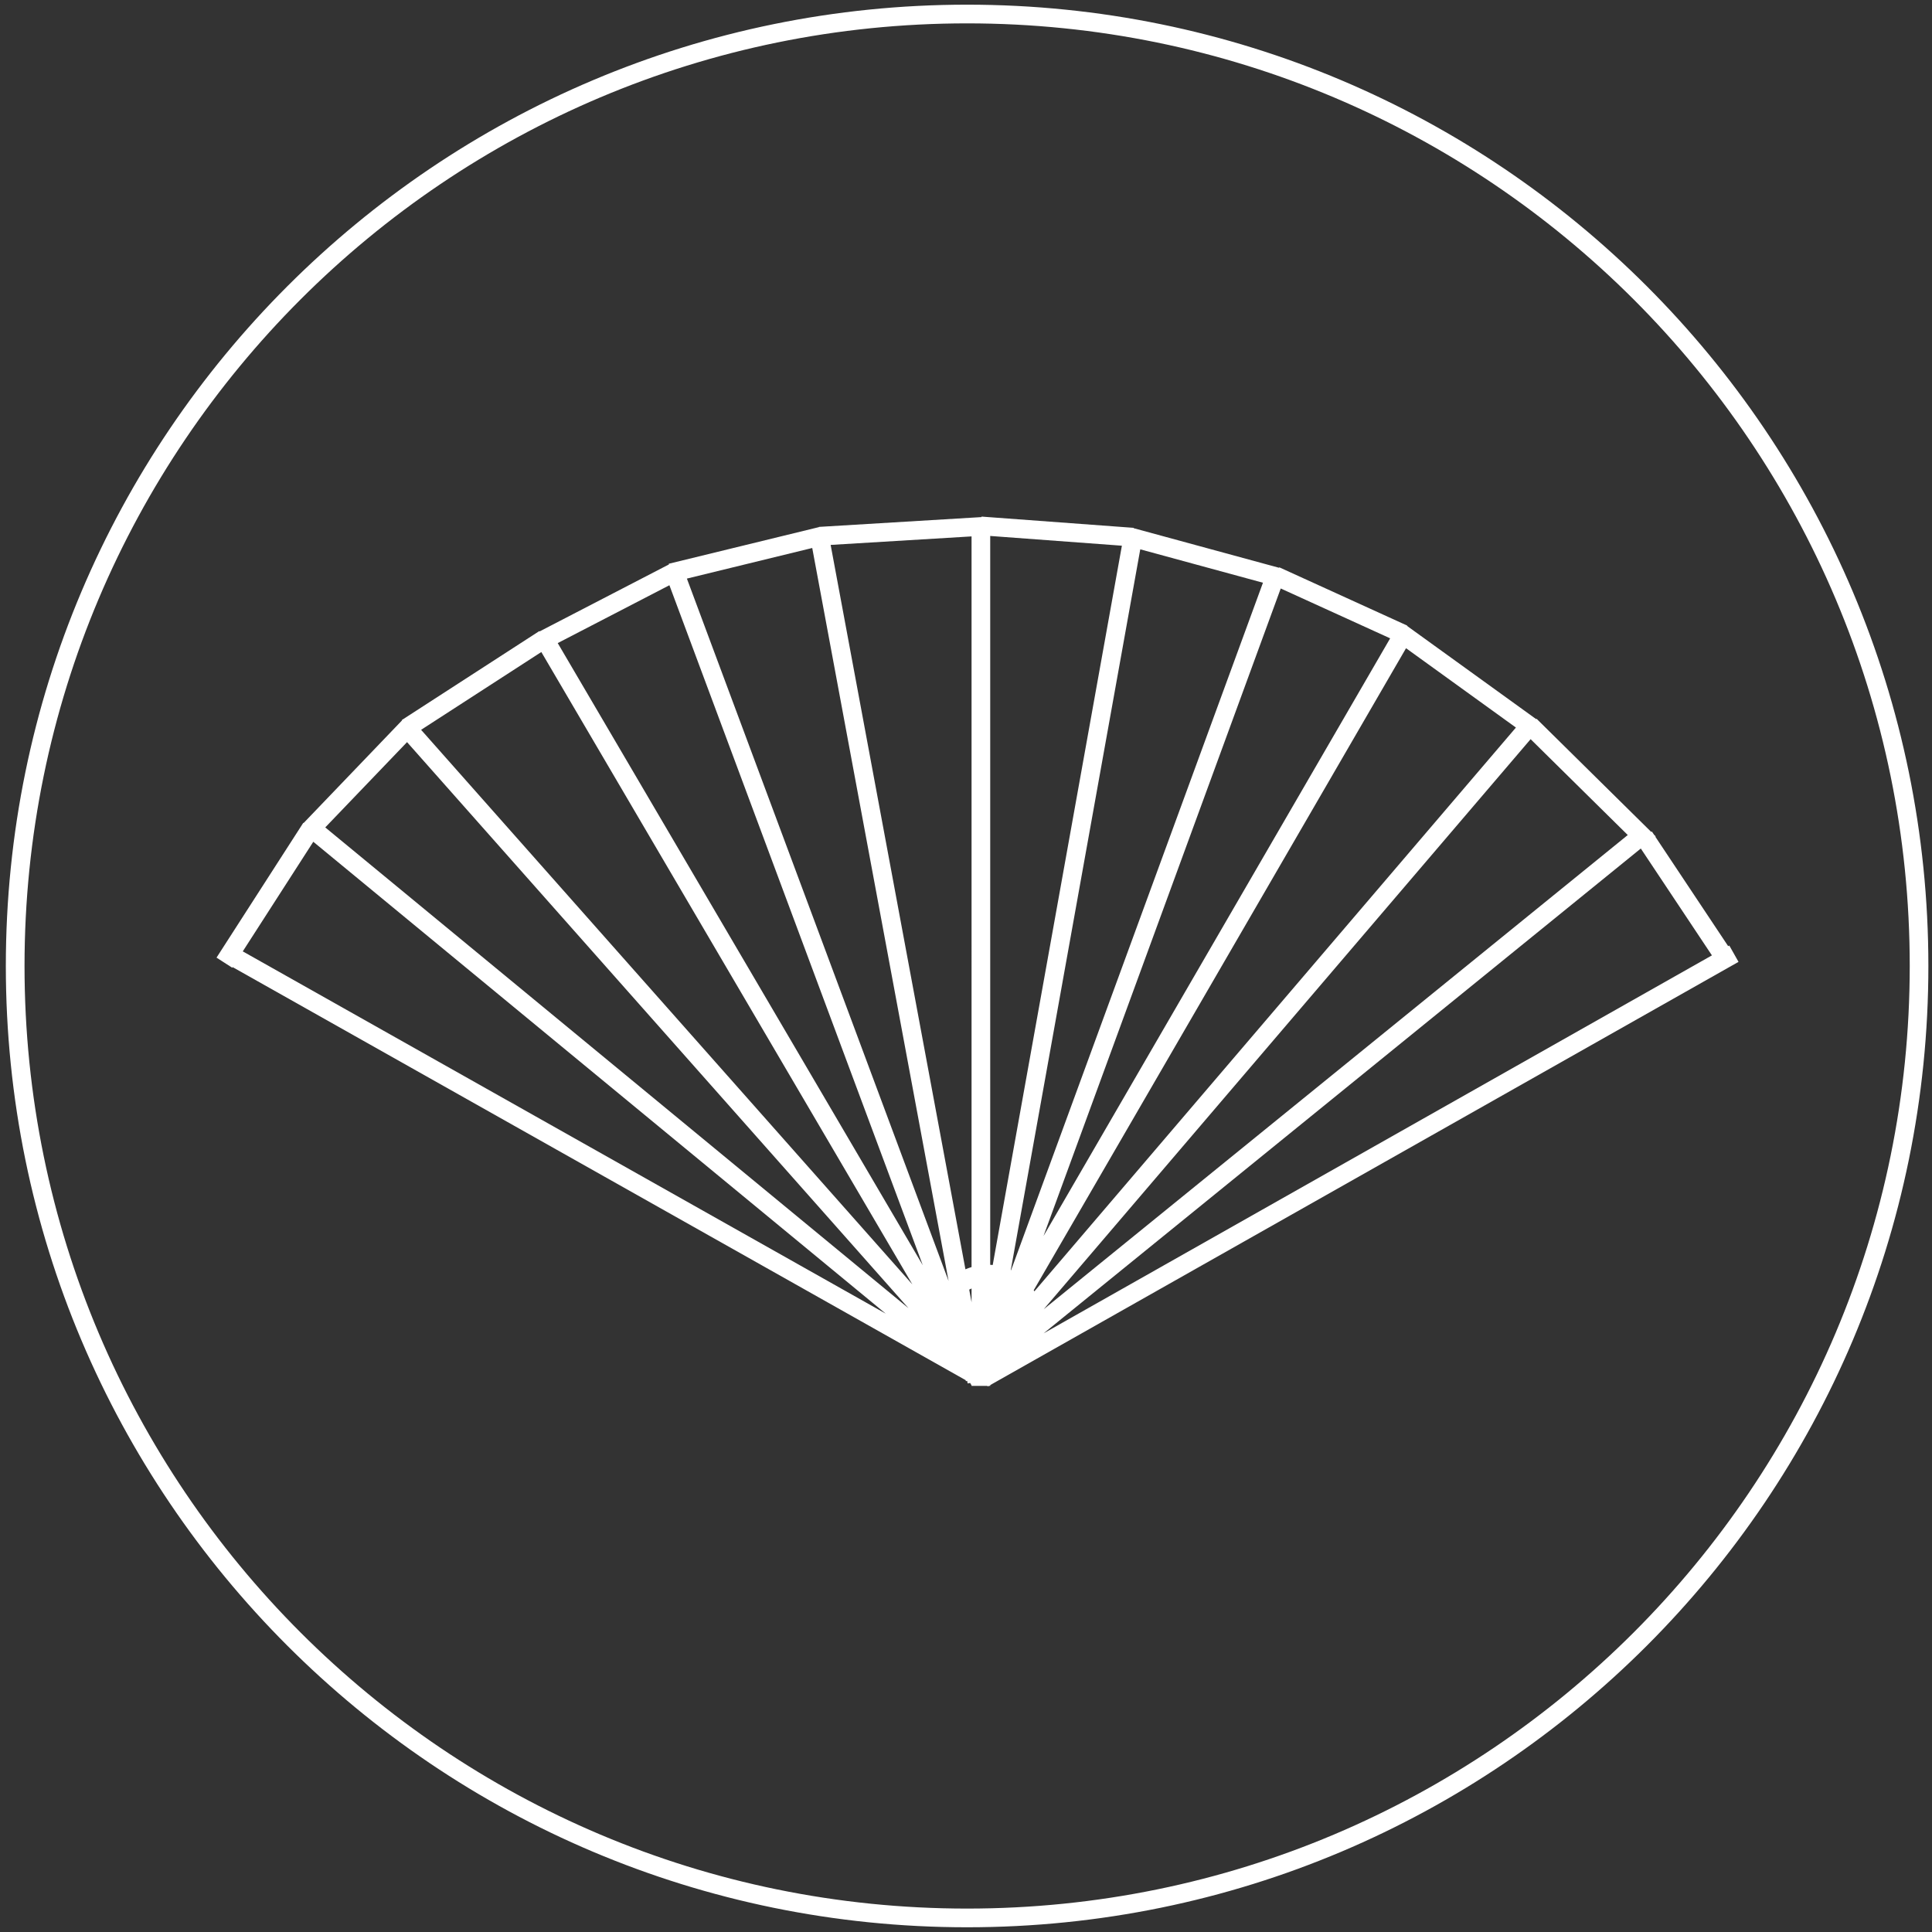 <?xml version="1.0" encoding="utf-8"?>
<!-- Generator: Adobe Illustrator 16.0.0, SVG Export Plug-In . SVG Version: 6.00 Build 0)  -->
<!DOCTYPE svg PUBLIC "-//W3C//DTD SVG 1.1//EN" "http://www.w3.org/Graphics/SVG/1.1/DTD/svg11.dtd">
<svg version="1.1" id="ICON-2" xmlns="http://www.w3.org/2000/svg" xmlns:xlink="http://www.w3.org/1999/xlink" x="0px" y="0px"
	 width="105px" height="105px" viewBox="0 0 105 105" enable-background="new 0 0 105 105" xml:space="preserve">
<rect x="0" y="0" width="105" height="105" fill="#333333" stroke="none"/>
<g>
	<path fill="#FFFFFF" d="M93.984,51.388l-0.062,0.033l-3.958-5.948l0.02-0.019l-0.092-0.09l-0.117-0.174l-0.034,0.024l-6.232-6.151
		l-0.021,0.021l-7.014-5.064l0.008-0.019l-6.955-3.169l-0.012,0.026l-7.906-2.153v-0.018l-8.264-0.611l-0.002,0.027l-8.835,0.533
		v0.012l-8.162,1.991l0.009,0.037l-7.03,3.641l-0.013-0.02l-7.476,4.836l0.013,0.019L16.5,44.73l-0.017-0.011l-4.715,7.326
		l0.854,0.549l0.021-0.033l39.834,22.445l0.021,0.059l0.048-0.018l0.02,0.01l0.023,0.129l0.137-0.024l0.076,0.131v0.026h0.837
		l0.082,0.029l0.012-0.029h0.086v-0.045l40.666-22.999L93.984,51.388z M13.194,51.705l3.833-5.957l31.111,25.646L13.194,51.705z
		 M17.677,44.968l4.445-4.635l27.253,30.765L17.677,44.968z M22.886,39.664l6.534-4.228l20.165,34.369L22.886,39.664z M30.311,34.95
		l6.07-3.144l13.771,36.958L30.311,34.95z M51.552,69.615l-14.221-38.17l6.812-1.663L51.552,69.615
		C51.553,69.615,51.553,69.615,51.552,69.615z M52.802,70.777l-0.127-0.688c0.04-0.022,0.084-0.043,0.127-0.063V70.777z
		 M52.802,68.863c-0.114,0.035-0.226,0.074-0.333,0.121l-7.325-39.369l7.658-0.463V68.863z M88.465,45.382l-31.74,25.771
		l26.461-30.981L88.465,45.382z M69.605,31.983l5.947,2.709l-18.84,32.484L69.605,31.983z M53.816,68.74V29.128l7.156,0.53
		L53.952,68.75C53.906,68.746,53.861,68.742,53.816,68.74z M54.934,69.025l7.037-39.17l6.668,1.815L54.95,69.033
		C54.943,69.031,54.938,69.029,54.934,69.025z M56.18,70.123l20.235-34.894l5.972,4.312L56.218,70.18
		C56.206,70.16,56.189,70.143,56.18,70.123z M56.717,72.465l32.457-26.35l3.865,5.808L56.717,72.465z"/>
	<path fill="#FFFFFF" d="M52.56,0.254c-28.854,0-52.242,23.39-52.243,52.244c0,28.854,23.389,52.245,52.243,52.245
		c28.855,0,52.243-23.392,52.243-52.245C104.803,23.644,81.415,0.254,52.56,0.254z M88.785,88.723
		c-9.273,9.271-22.077,15.004-36.226,15.004c-14.148,0-26.951-5.731-36.224-15.004C7.065,79.451,1.333,66.646,1.333,52.498
		c0-14.148,5.732-26.952,15.003-36.225C25.608,7.002,38.411,1.27,52.56,1.27c14.148,0,26.952,5.732,36.226,15.003
		c9.271,9.273,15.004,22.076,15.004,36.225C103.789,66.646,98.055,79.451,88.785,88.723z"/>
</g>
</svg>
